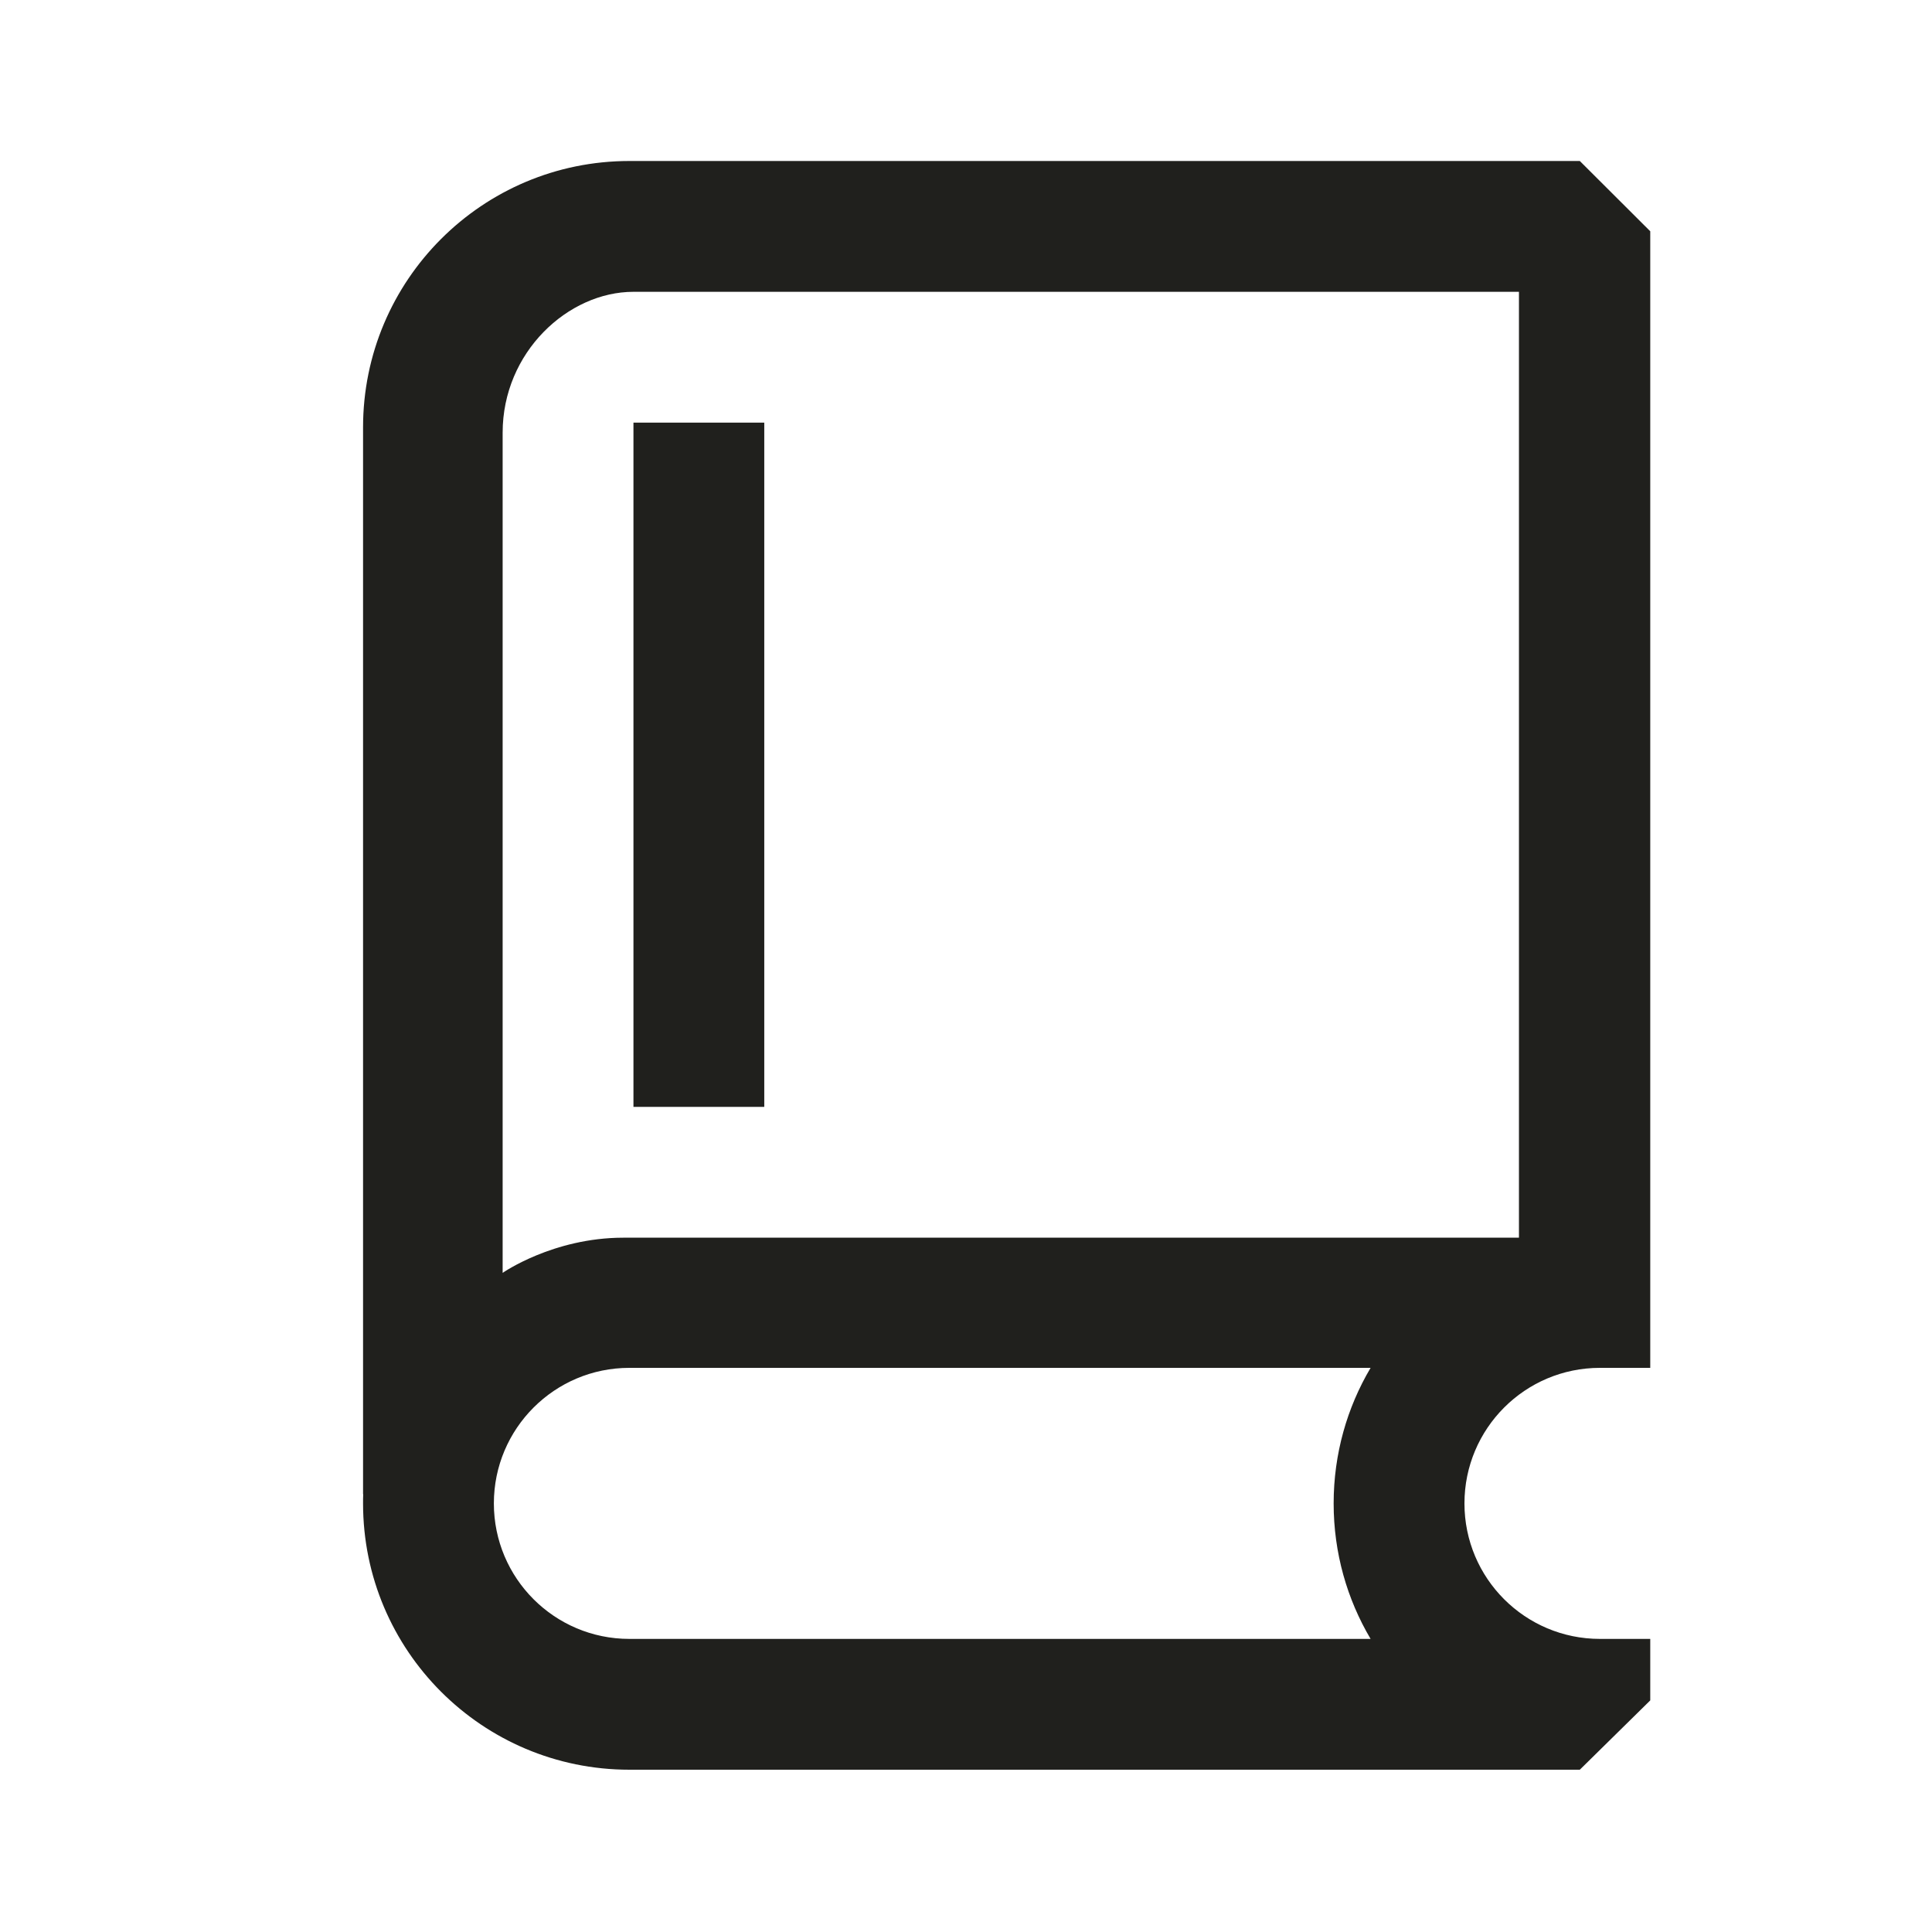 <svg width="24" height="24" viewBox="0 0 24 24" fill="none" xmlns="http://www.w3.org/2000/svg">
<g clip-path="url(#clip0_6603_21139)">
<path fill-rule="evenodd" clip-rule="evenodd" d="M7.818 2C5.991 2 4.51 3.481 4.51 5.309V18.562L4.512 18.561C4.51 18.599 4.51 18.637 4.51 18.676C4.51 20.503 5.991 21.984 7.818 21.984H19.625L20.5 21.123V20.359H19.875C18.945 20.359 18.192 19.606 18.192 18.676C18.192 17.746 18.945 16.992 19.875 16.992H20.5V2.873L19.625 2H7.818ZM16.567 18.676C16.567 19.291 16.734 19.866 17.026 20.359H7.818C6.889 20.359 6.135 19.606 6.135 18.676C6.135 17.746 6.889 16.992 7.818 16.992H17.026C16.734 17.485 16.567 18.061 16.567 18.676ZM18.869 3.625H7.869C7.057 3.625 6.244 4.375 6.244 5.375V15.812C6.244 15.812 6.869 15.375 7.744 15.375H18.869V3.625Z" fill="#20201D"/>
<path d="M7.869 5.25H9.494V13.75H7.869V5.25Z" fill="#20201D"/>
</g>
<defs>
<clipPath id="clip0_6603_21139">
<rect width="24" height="24" fill="white"/>
</clipPath>
</defs>
</svg>
